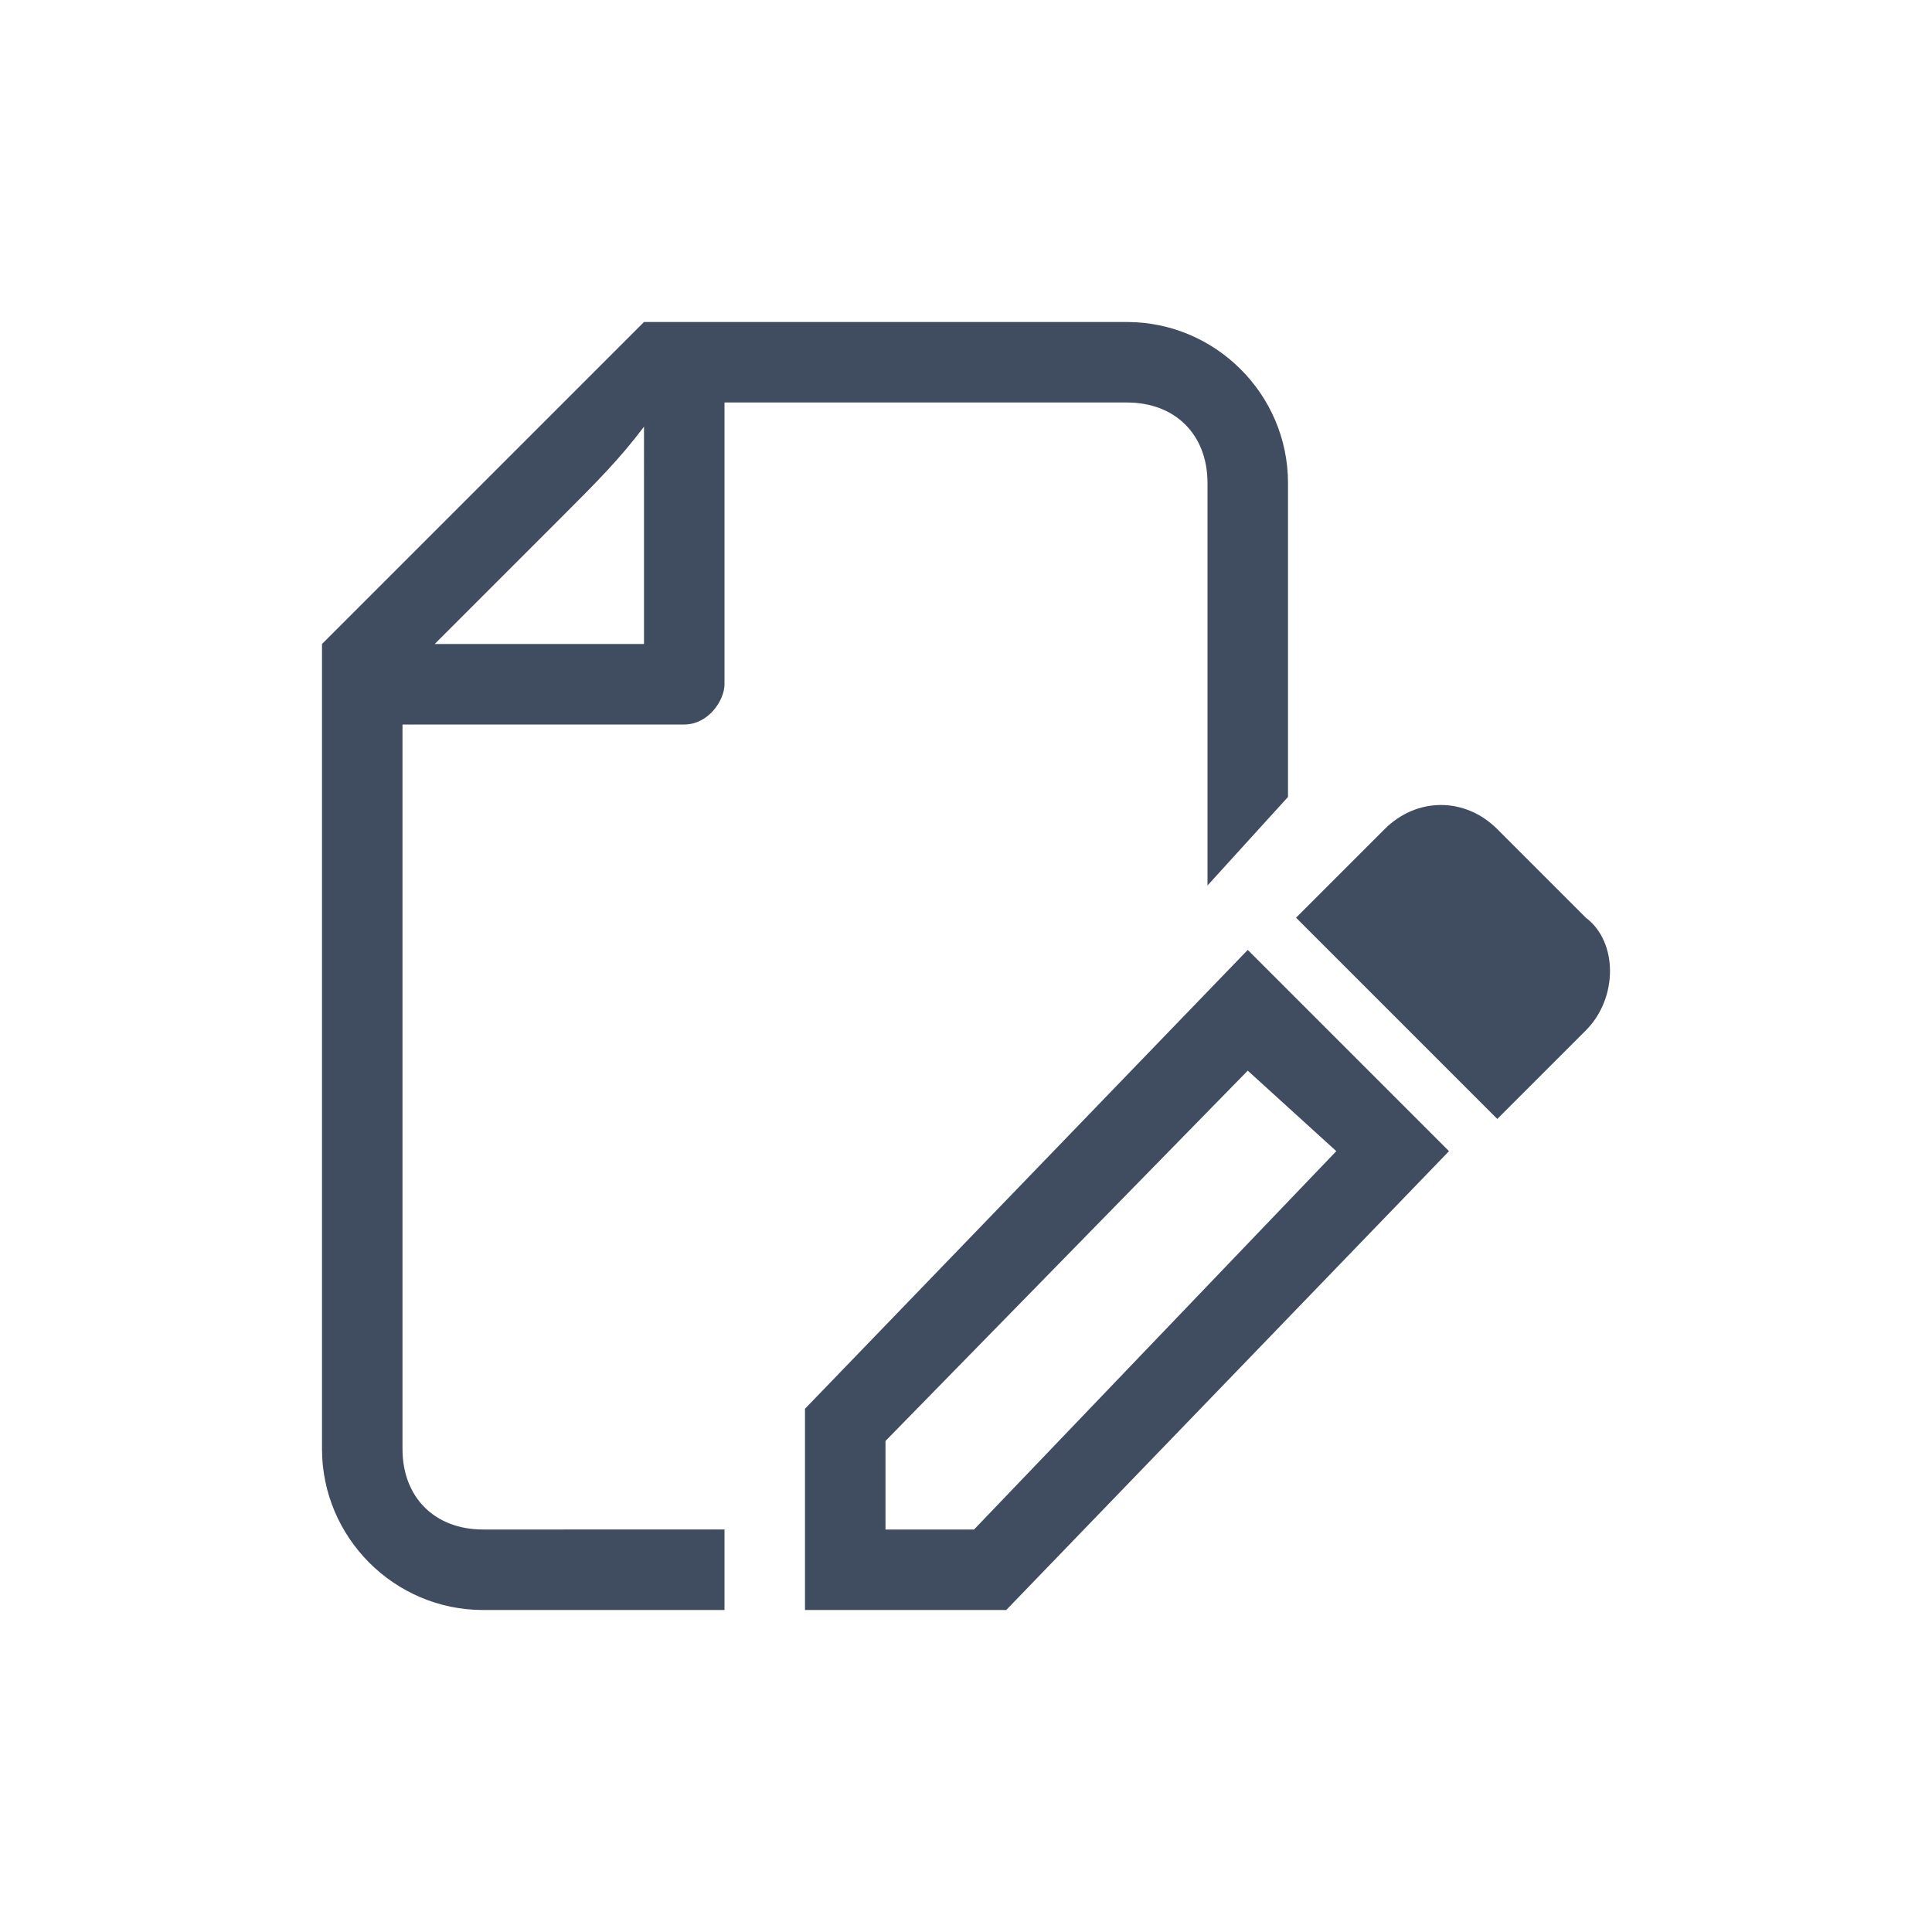 <?xml version="1.0" encoding="utf-8"?>
<!-- Generator: Adobe Illustrator 26.0.1, SVG Export Plug-In . SVG Version: 6.00 Build 0)  -->
<svg version="1.1" id="Layer_1" xmlns="http://www.w3.org/2000/svg" xmlns:xlink="http://www.w3.org/1999/xlink" x="0px" y="0px"
	 viewBox="0 0 24 24" style="enable-background:new 0 0 24 24;" xml:space="preserve">
<style type="text/css">
	.st0{fill:none;}
	.st1{fill:#404D61;}
</style>
<g id="Group_162074">
	<path class="st0" d="M18,14.3L12.5,20H10v-2.5l5.5-5.7L18,14.3z"/>
	<path class="st1" d="M10,17.5V20h2.5l5.5-5.7l-2.5-2.5L10,17.5z M16.6,14.3L12.1,19H11v-1.1l4.5-4.6L16.6,14.3z M19.7,12.8
		l-1.1,1.1l-2.5-2.5l1.1-1.1c0.4-0.4,1-0.4,1.4,0l1.1,1.1C20.1,11.7,20.1,12.4,19.7,12.8z M5,18V9h3.5C8.8,9,9,8.7,9,8.5V5h5
		c0.6,0,1,0.4,1,1v5l1-1.1V6c0-1.1-0.9-2-2-2H8c0,0-1.1,1.1-2.1,2.1C4.8,7.2,4,8,4,8v10c0,1.1,0.9,2,2,2h3v-1H6C5.4,19,5,18.6,5,18z
		 M6.6,6.8l0.4-0.4c0.4-0.4,0.7-0.7,1-1.1V8H5.4C5.8,7.6,6.2,7.2,6.6,6.8z"/>
</g>
</svg>
